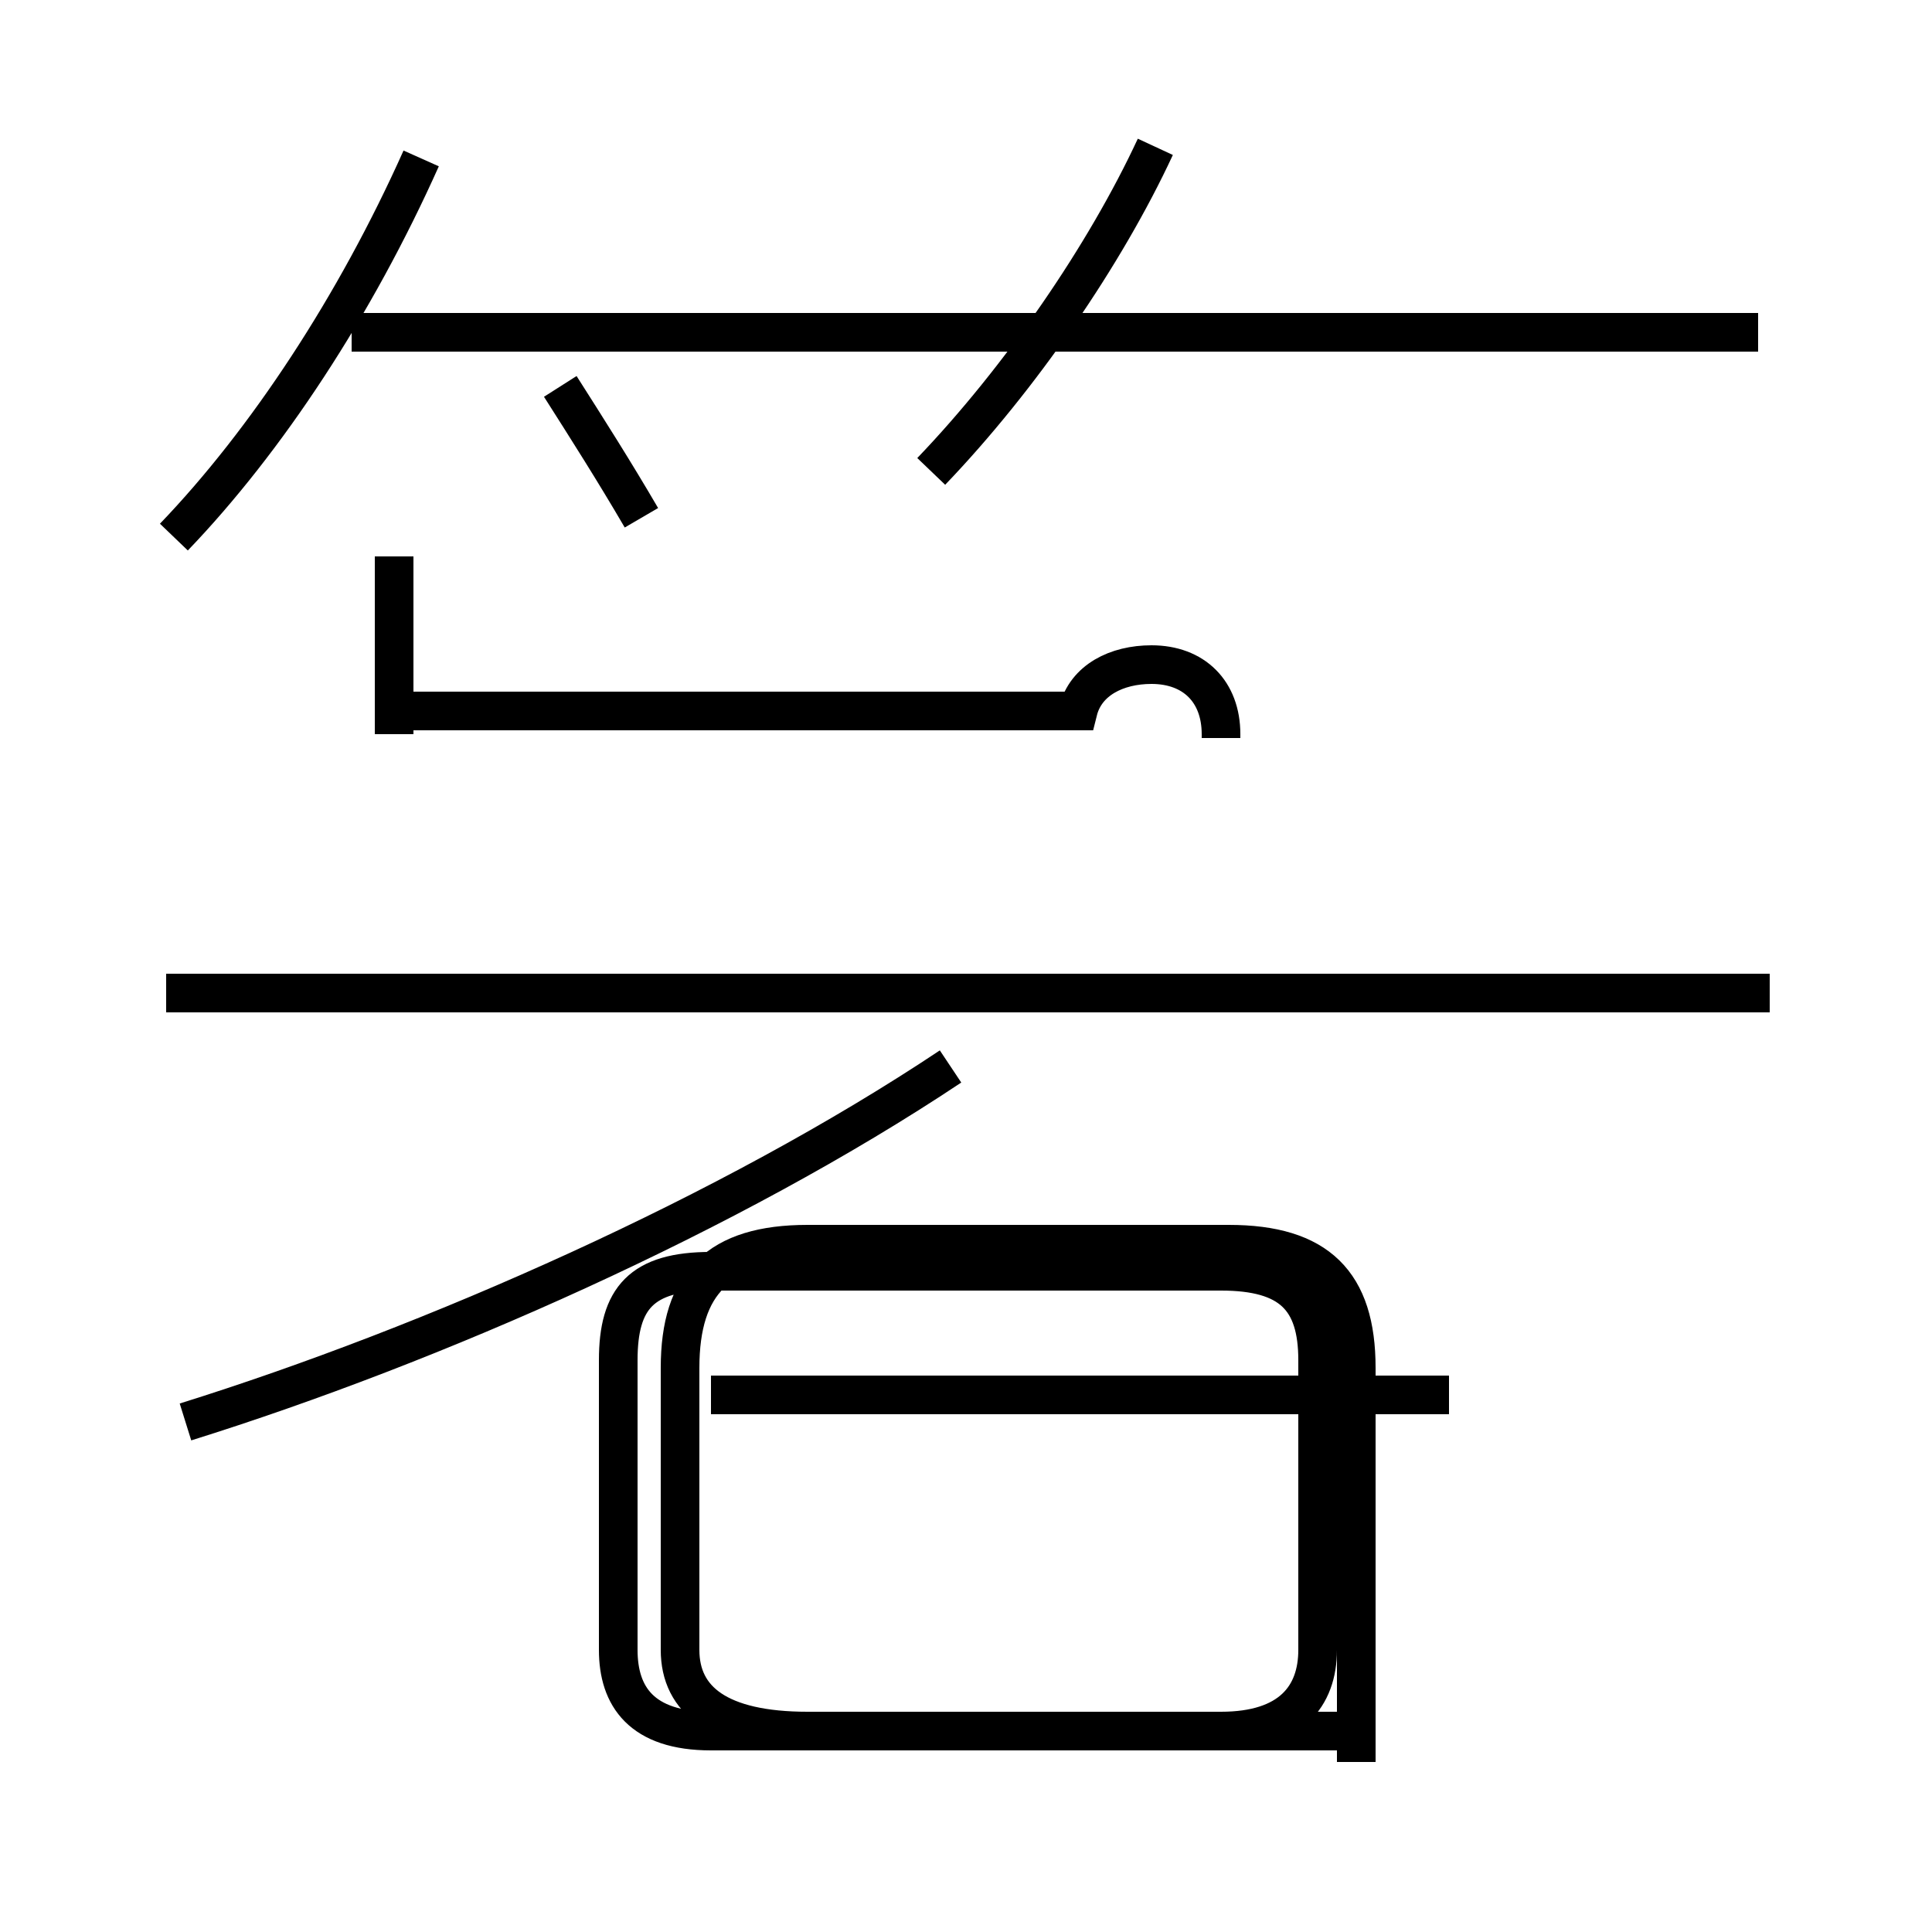 <?xml version='1.0' encoding='utf8'?>
<svg viewBox="0.0 -44.0 50.0 50.0" version="1.1" xmlns="http://www.w3.org/2000/svg">
<rect x="0.0" y="-44.0" width="50.0" height="50.0" fill="#808080" stroke="none"/>
<rect x="-1000" y="-1000" width="2000" height="2000" stroke="white" fill="white"/>
<g style="fill:none; stroke:#000000;  stroke-width:1">
<path d="M 4.5 30.1 C 6.9 32.6 9.2 36.1 10.9 39.9 M 16.6 30.6 C 15.9 31.8 15.2 32.9 14.5 34.0 M 22.1 35.4 L 9.1 35.4 M 4.8 7.2 C 11.2 9.2 18.9 12.6 24.6 16.4 M 10.2 25.0 L 10.2 29.6 M 24.1 31.8 C 26.4 34.2 28.6 37.4 29.9 40.2 M 45.5 18.3 L 4.3 18.3 M 31.6 24.9 L 31.6 25.0 C 31.6 26.1 30.9 26.8 29.8 26.8 C 28.9 26.8 28.1 26.4 27.9 25.6 L 10.2 25.6 M 45.5 35.4 L 9.3 35.4 M 35.1 -1.6 L 35.1 8.6 C 35.1 10.8 34.1 11.8 31.8 11.8 L 20.9 11.8 C 18.6 11.8 17.6 10.8 17.6 8.6 L 17.6 1.3 C 17.6 0.0 18.6 -0.8 20.9 -0.8 L 35.1 -0.8 Z M 45.8 18.3 L 4.3 18.3 M 31.6 11.1 L 18.4 11.1 C 16.6 11.1 16.0 10.4 16.0 8.8 L 16.0 1.3 C 16.0 0.1 16.6 -0.8 18.4 -0.8 L 31.6 -0.8 C 33.4 -0.8 34.1 0.1 34.1 1.3 L 34.1 8.8 C 34.1 10.4 33.4 11.1 31.6 11.1 Z M 37.5 7.9 L 18.4 7.9" transform="scale(1, -1)" />
</g>
</svg>
